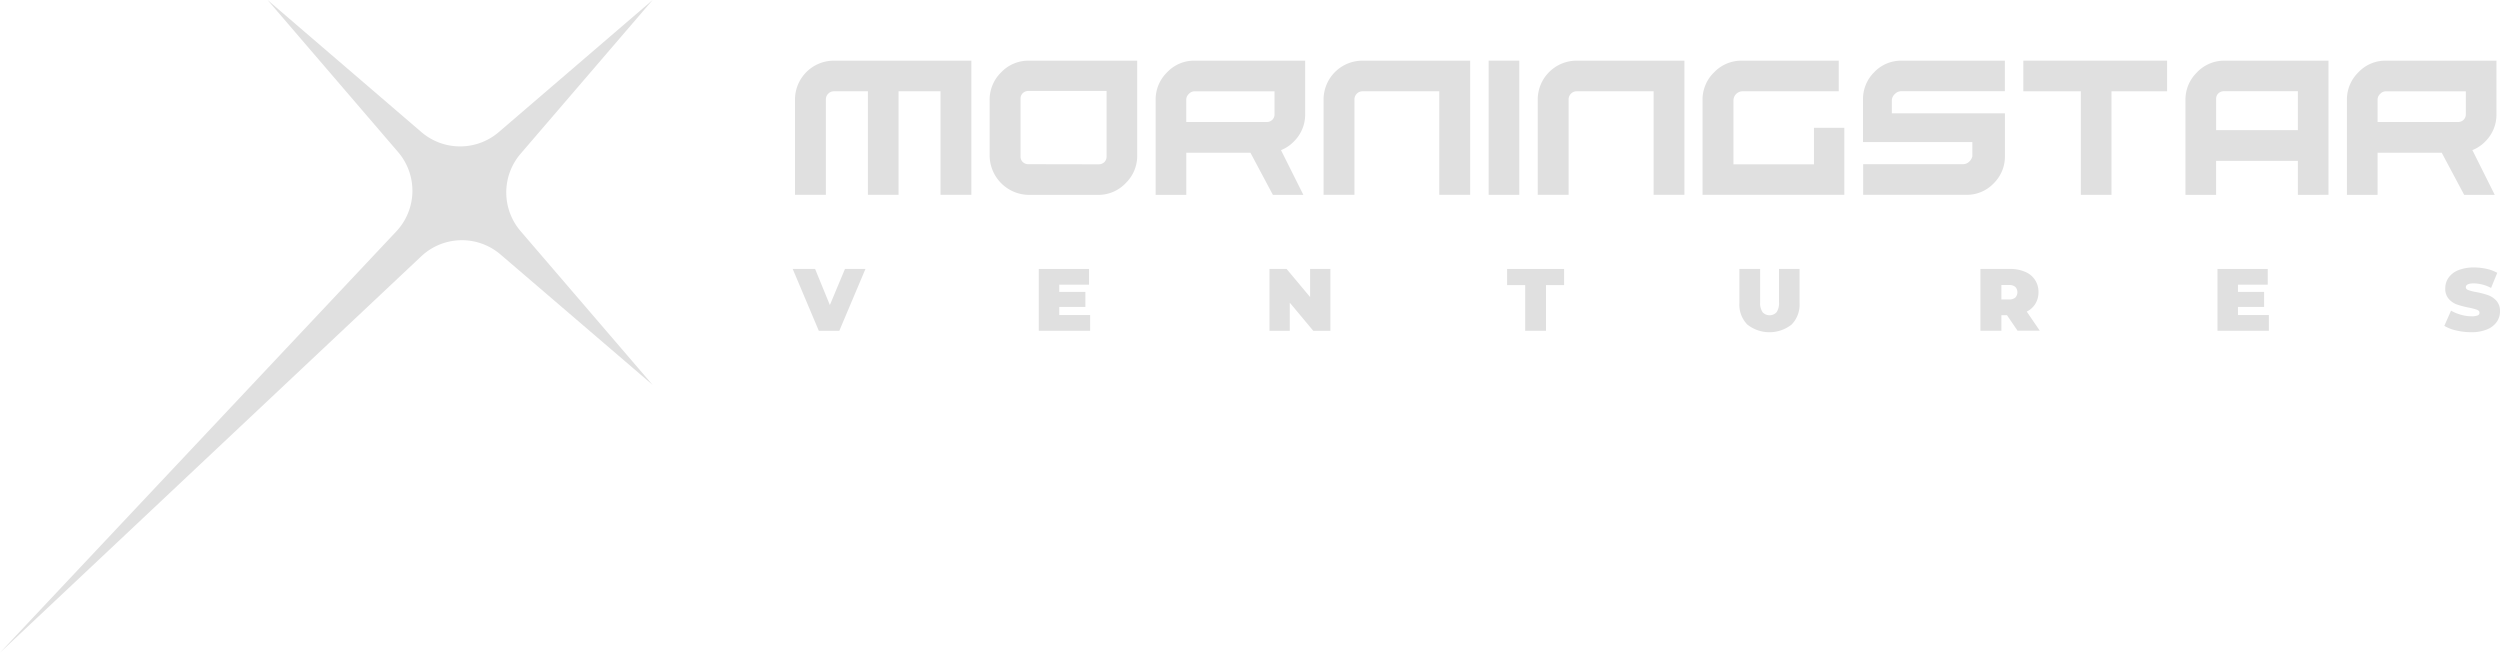 <svg xmlns="http://www.w3.org/2000/svg" viewBox="0 0 809.44 211.32"><defs><style>.cls-1{fill:#e0e0e0;}</style></defs><g id="Layer_2" data-name="Layer 2"><g id="Layer_1-2" data-name="Layer 1"><polygon class="cls-1" points="500.56 107.1 500.56 92.31 506.42 92.31 506.42 87.08 487.96 87.08 487.96 92.31 493.82 92.31 493.82 107.1 500.56 107.1"/><path class="cls-1" d="M648,102.06h1.82l3.4,5h7.2l-4.21-6.17a6.79,6.79,0,0,0,2.8-2.54,7.08,7.08,0,0,0,1-3.75A6.91,6.91,0,0,0,655.66,88a11.84,11.84,0,0,0-4.84-.92h-9.61v20H648v-5Zm0-9.78h2.45a3.05,3.05,0,0,1,2.06.61,2.54,2.54,0,0,1,0,3.46,3,3,0,0,1-2.06.61H648Z"/><path class="cls-1" d="M563.17,87.08v11a9.25,9.25,0,0,0,2.57,7,11.57,11.57,0,0,0,14.34,0,9.21,9.21,0,0,0,2.57-7v-11H576v10.8a5.23,5.23,0,0,1-.78,3.2,3.08,3.08,0,0,1-4.54,0,5.22,5.22,0,0,1-.79-3.2V87.08Z"/><path class="cls-1" d="M545.37,63.08V19.64H510.48a12.6,12.6,0,0,0-12.6,12.6V63.08h10V32.18a2.55,2.55,0,0,1,.77-1.85,2.49,2.49,0,0,1,1.84-.77h24.91V63.08Z"/><path class="cls-1" d="M637.65,52.27a2.9,2.9,0,0,1-2.11.89H603.25v9.92h33.48a12,12,0,0,0,8.82-3.76,12.24,12.24,0,0,0,3.6-9l0-13.62H612.53V32.42a2.93,2.93,0,0,1,1-2,2.9,2.9,0,0,1,2.11-.89h33.49V19.64H615.62a12,12,0,0,0-8.82,3.76,12.2,12.2,0,0,0-3.6,9V46h35.4v4.62A3.39,3.39,0,0,1,637.65,52.27Z"/><path class="cls-1" d="M808.29,36.9V19.64H772.51a12,12,0,0,0-8.91,3.76,12.27,12.27,0,0,0-3.72,8.88V63.09h9.92V49.45h20.77l7.27,13.64h9.9L800.5,48.61a12,12,0,0,0,4.2-2.83A12.18,12.18,0,0,0,808.29,36.9Zm-9.92,0a2.45,2.45,0,0,1-2.44,2.6H769.8V32.29a2.53,2.53,0,0,1,.84-1.88,2.45,2.45,0,0,1,1.88-.84h25.86V36.9Z"/><polygon class="cls-1" points="683.65 63.08 683.65 29.56 701.65 29.56 701.65 19.64 655.1 19.64 655.1 29.56 673.73 29.56 673.73 63.08 683.65 63.08"/><path class="cls-1" d="M802.19,102.14a5.31,5.31,0,0,1-2,.27,12.61,12.61,0,0,1-3.4-.5,13.36,13.36,0,0,1-3.2-1.33l-2.18,4.92a12.92,12.92,0,0,0,3.87,1.5,21.07,21.07,0,0,0,4.84.56,13,13,0,0,0,5.11-.9,7.06,7.06,0,0,0,3.15-2.43,5.84,5.84,0,0,0,1.06-3.42,4.88,4.88,0,0,0-1.16-3.43,6.67,6.67,0,0,0-2.73-1.82,27.1,27.1,0,0,0-3.86-1,14.83,14.83,0,0,1-2.54-.65c-.51-.2-.77-.5-.77-.9,0-.84.86-1.26,2.6-1.26a12.39,12.39,0,0,1,5.57,1.48l2-4.89a12.24,12.24,0,0,0-3.51-1.3,18.19,18.19,0,0,0-4-.44,13.21,13.21,0,0,0-5.11.89,6.93,6.93,0,0,0-3.15,2.43,5.92,5.92,0,0,0-1.06,3.43,4.94,4.94,0,0,0,1.14,3.44,6.51,6.51,0,0,0,2.69,1.82,28.81,28.81,0,0,0,3.86,1,19,19,0,0,1,2.59.68c.52.21.79.52.79.94A.87.87,0,0,1,802.19,102.14Z"/><path class="cls-1" d="M753.91,63.08V19.64H720.18a12.15,12.15,0,0,0-8.91,3.85,12.31,12.31,0,0,0-3.67,9.06V63.09h9.92v-11H744v11ZM717.53,42.14V31.89a2.4,2.4,0,0,1,.77-1.7,2.6,2.6,0,0,1,1.88-.66H744v12.6Z"/><polygon class="cls-1" points="734.24 92.17 734.24 87.08 717.97 87.08 717.97 107.1 734.6 107.1 734.6 102 724.6 102 724.6 99.38 733.06 99.38 733.06 94.51 724.6 94.51 724.6 92.17 734.24 92.17"/><path class="cls-1" d="M597.24,41.37h-9.92V53.2H561.25V32.42A3,3,0,0,1,564,29.56h31.34V19.64H564a12.23,12.23,0,0,0-9,3.76,12.31,12.31,0,0,0-3.76,9V63.08h45.91V41.37Z"/><path class="cls-1" d="M364.53,59.24a12.31,12.31,0,0,0,3.67-9.06V19.64H333a12.15,12.15,0,0,0-8.91,3.85,12.31,12.31,0,0,0-3.67,9.06V50.19A12.84,12.84,0,0,0,333,63.1h22.59A12.2,12.2,0,0,0,364.53,59.24Zm-28.45-6.07v0h-3a2.68,2.68,0,0,1-1.88-.66,2.43,2.43,0,0,1-.77-1.7v-19a2.47,2.47,0,0,1,.77-1.7,2.66,2.66,0,0,1,1.88-.66h3v0h22.2V50.84a2.47,2.47,0,0,1-.77,1.7,2.68,2.68,0,0,1-1.88.66h-3v0Z"/><rect class="cls-1" x="481.99" y="19.64" width="9.92" height="43.44"/><polygon class="cls-1" points="352.6 92.17 352.6 87.08 336.33 87.08 336.33 107.1 352.96 107.1 352.96 102 342.96 102 342.96 99.38 351.42 99.38 351.42 94.51 342.96 94.51 342.96 92.17 352.6 92.17"/><polygon class="cls-1" points="263.91 87.08 256.66 87.08 265.11 107.1 271.75 107.1 280.21 87.08 273.58 87.08 268.69 98.77 263.91 87.08"/><path class="cls-1" d="M314.5,63.08V19.64H270a12.6,12.6,0,0,0-12.6,12.6V63.08h10V32.18a2.55,2.55,0,0,1,.77-1.85,2.49,2.49,0,0,1,1.84-.77h11V63.08h9.92V29.56h13.59V63.08Z"/><polygon class="cls-1" points="417.6 98 425.2 107.1 430.75 107.1 430.75 87.08 424.18 87.08 424.18 96.18 416.57 87.08 411.03 87.08 411.03 107.1 417.6 107.1 417.6 98"/><path class="cls-1" d="M476,63.08V19.64H441.14a12.6,12.6,0,0,0-12.6,12.6V63.08h10V32.18a2.55,2.55,0,0,1,.77-1.85,2.49,2.49,0,0,1,1.84-.77H466V63.08Z"/><path class="cls-1" d="M422.58,36.9V19.64H386.8a12,12,0,0,0-8.91,3.76,12.27,12.27,0,0,0-3.72,8.88V63.09h9.92V49.45h20.77l7.27,13.64H422l-7.24-14.48a12,12,0,0,0,4.2-2.83A12.22,12.22,0,0,0,422.58,36.9Zm-9.92,0a2.45,2.45,0,0,1-2.44,2.6H384.08V32.29a2.53,2.53,0,0,1,.84-1.88,2.45,2.45,0,0,1,1.88-.84h25.86V36.9Z"/><path class="cls-1" d="M136.38,83,0,211.32,128.31,74.93a19.23,19.23,0,0,0,.58-25.7L86.63,0l49.81,42.77a19.24,19.24,0,0,0,25.05,0L211.3,0,168.53,49.81a19.24,19.24,0,0,0,0,25l42.77,49.81L162.08,82.42A19.21,19.21,0,0,0,136.38,83Z"/></g></g></svg>
